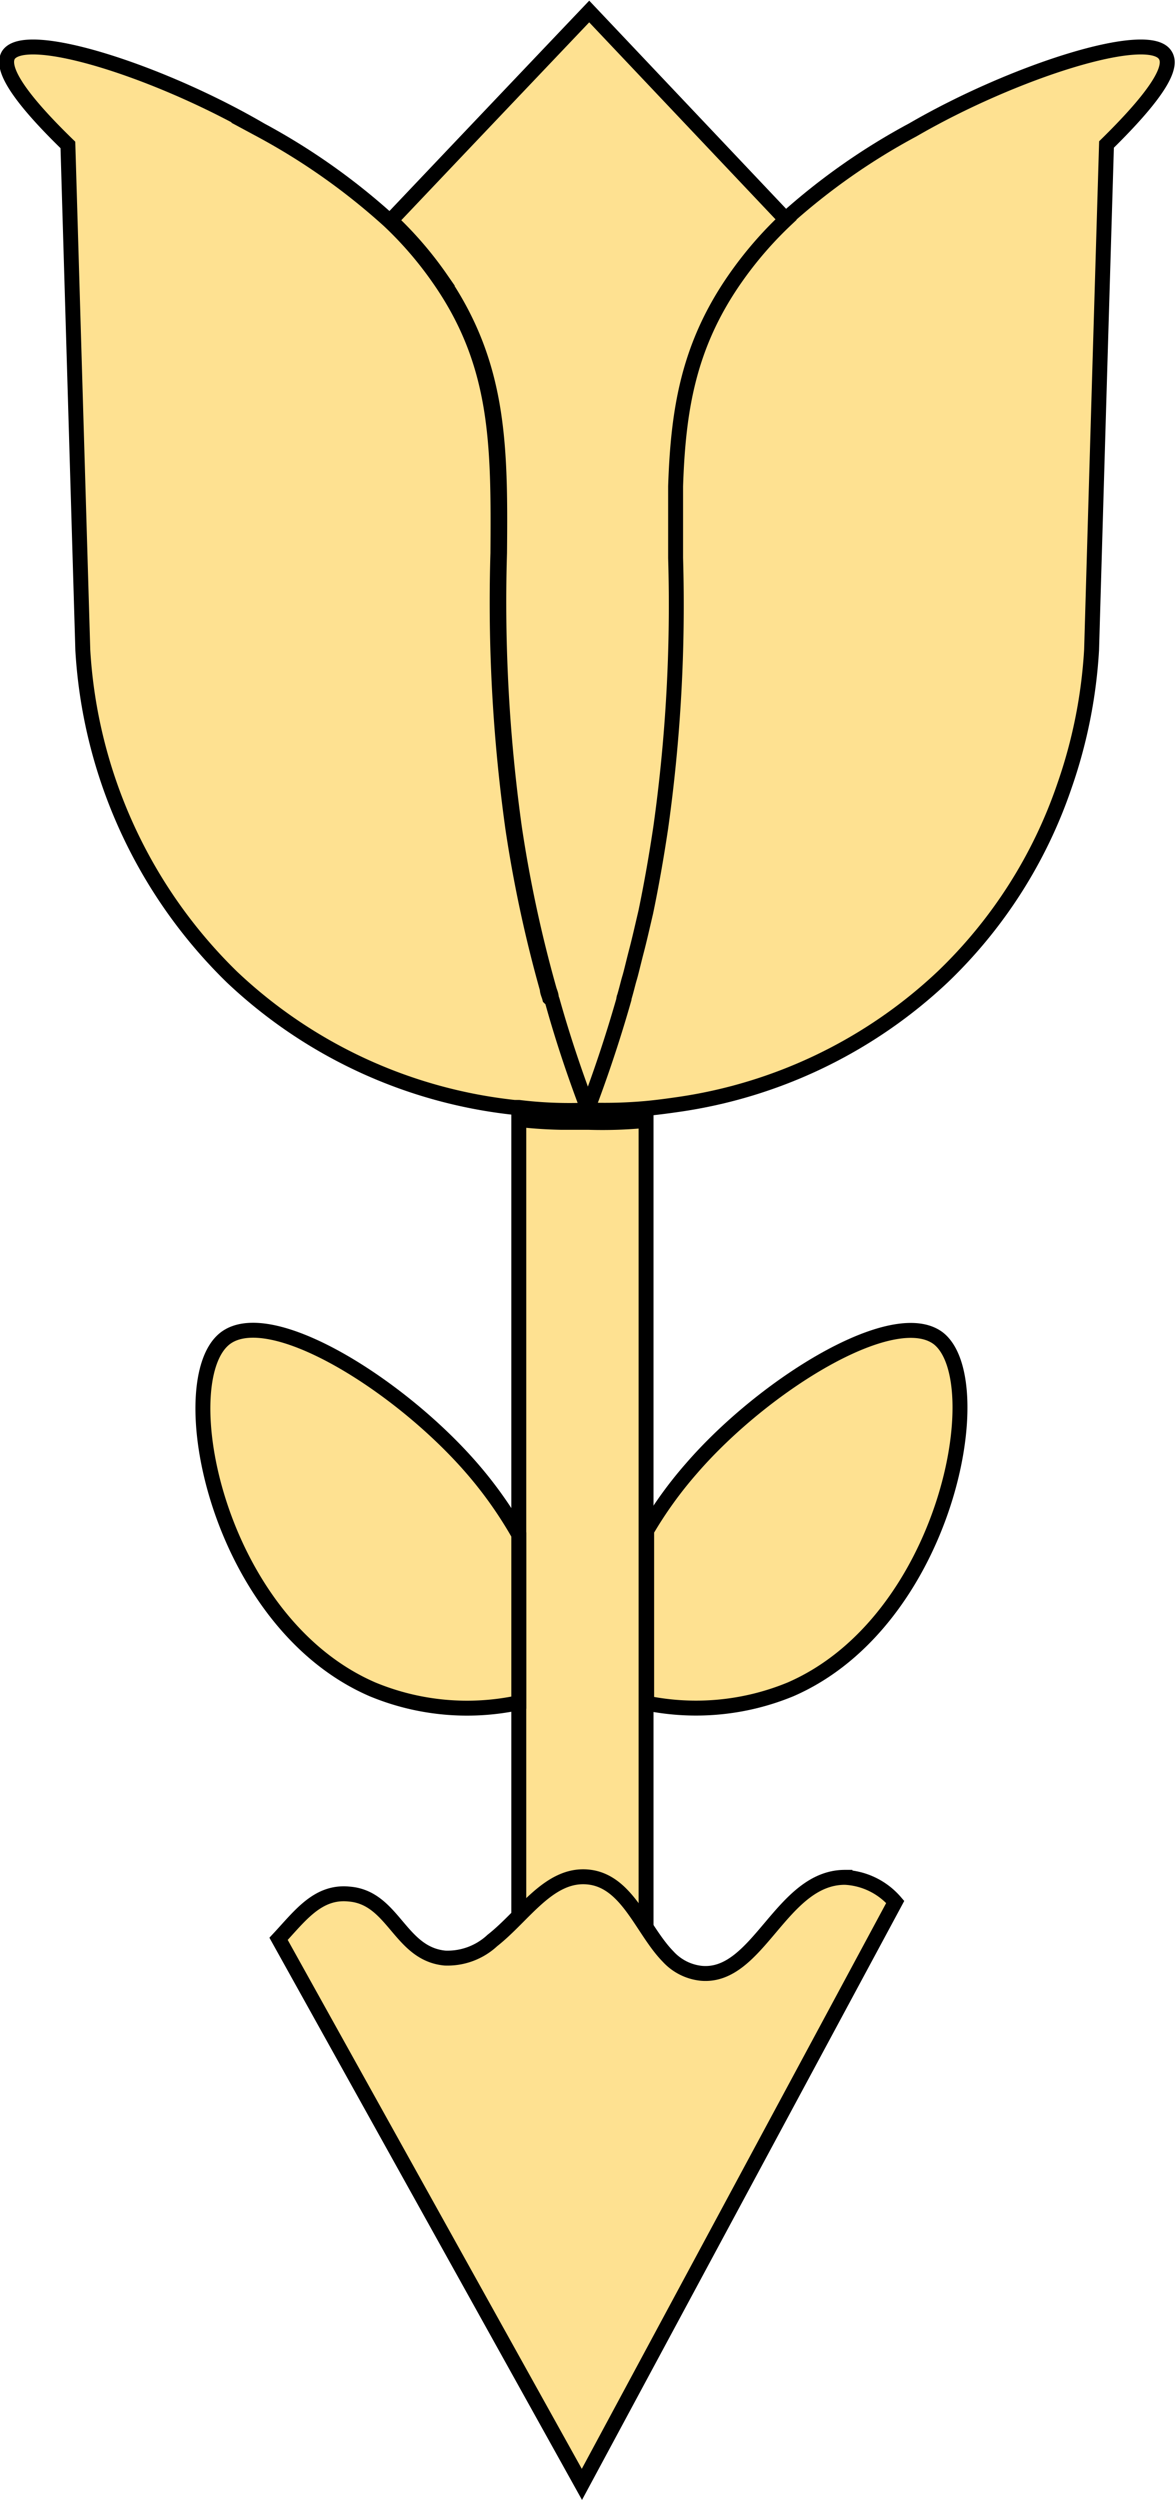 <svg xmlns="http://www.w3.org/2000/svg" viewBox="0 0 78.75 167.48"><defs><style>.cls-1{fill:#fee191;stroke:#000;stroke-miterlimit:10;}</style></defs><g id="Camada_2" data-name="Camada 2"><g id="Camada_1-2" data-name="Camada 1"><path class="cls-1" d="M39.38,74.24a1.47,1.47,0,0,0-.06.14h-.18a28.19,28.19,0,0,1-4.37-.19l-.31,0a32.63,32.63,0,0,1-18.91-8.73,33.3,33.3,0,0,1-10-21.9q-.5-16.92-1-33.85c-3.88-3.77-4.38-5.3-4-6,1.1-1.83,10.17,1.06,16.92,5a43.5,43.5,0,0,1,8.61,6.08,24.58,24.58,0,0,1,3.34,3.88c4,5.73,4,11.11,3.95,18.39a109.56,109.56,0,0,0,1,18.43,87.42,87.42,0,0,0,2.31,10.77c0,.2.11.4.16.6A1.77,1.77,0,0,0,37,67C37.78,69.83,38.63,72.26,39.38,74.24Z"/><path class="cls-1" d="M74.16,9.68q-.51,16.92-1,33.85a33.49,33.49,0,0,1-1.83,9.15,32,32,0,0,1-8.13,12.75A32.59,32.59,0,0,1,45.41,74c-.76.11-1.46.2-2.11.26a31.06,31.06,0,0,1-3.69.11h-.17a.59.59,0,0,1-.06-.14c.75-2,1.6-4.43,2.41-7.27a.13.13,0,0,1,0-.06c.08-.26.16-.52.22-.79h0c0-.19.1-.38.15-.59s.11-.4.16-.6c.1-.4.21-.82.31-1.23s.23-.92.34-1.39l.27-1.2q.59-2.67,1-5.64a107.14,107.14,0,0,0,1-18.09c0-1.69,0-3.28,0-4.8.12-5.15.81-9.43,4-13.93a25.39,25.39,0,0,1,3.4-3.94,43.37,43.37,0,0,1,8.54-6c6.76-3.92,15.83-6.81,16.92-5C78.54,4.38,78,5.91,74.16,9.68Z"/><path class="cls-1" d="M43.3,75.06v64.83c-1.27-1.28-1.93-3.66-3.88-3.86s-3.12,1.88-4.65,3.08V75c.87.1,1.81.17,2.82.19.65,0,1.26,0,1.85,0A29.59,29.59,0,0,0,43.3,75.06Z"/><path class="cls-1" d="M53,113.17a16.6,16.6,0,0,1-9.66.93V102.54a27,27,0,0,1,3-4.16c4.87-5.63,13.58-11,16.56-8.71C66.49,92.53,63.43,108.62,53,113.17Z"/><path class="cls-1" d="M34.77,102.81v11.26a16.55,16.55,0,0,1-9.82-.9c-10.47-4.55-13.53-20.64-9.87-23.5,3-2.32,11.69,3.08,16.56,8.71A27.51,27.51,0,0,1,34.77,102.81Z"/><path class="cls-1" d="M52.68,14.71a25.39,25.39,0,0,0-3.4,3.94c-3.14,4.5-3.83,8.78-4,13.93,0,1.52,0,3.11,0,4.8a107.14,107.14,0,0,1-1,18.09q-.45,3-1,5.64L43,62.31c-.11.47-.22.93-.34,1.39s-.21.83-.31,1.23c-.05.2-.1.4-.16.6s-.11.4-.16.59-.14.53-.22.79a.13.13,0,0,0,0,.06c-.81,2.84-1.66,5.29-2.41,7.27-.75-2-1.6-4.41-2.39-7.23a1.77,1.77,0,0,1-.06-.17c0-.2-.11-.4-.16-.6a87.42,87.42,0,0,1-2.31-10.77,109.56,109.56,0,0,1-1-18.43c.07-7.28,0-12.66-3.95-18.39a24.58,24.58,0,0,0-3.34-3.88q6.64-7,13.3-14Z"/><path class="cls-1" d="M60,127.42,39,166.44,18.67,129.89c1.43-1.53,2.62-3.21,4.72-3,3,.23,3.38,4,6.43,4.29A4.41,4.41,0,0,0,33,130c2.12-1.66,3.8-4.52,6.43-4.25s3.61,3.56,5.35,5.33A3.5,3.5,0,0,0,47,132.2c3.83.35,5.36-6.43,9.63-6.43A4.76,4.76,0,0,1,60,127.42Z"/></g></g></svg>